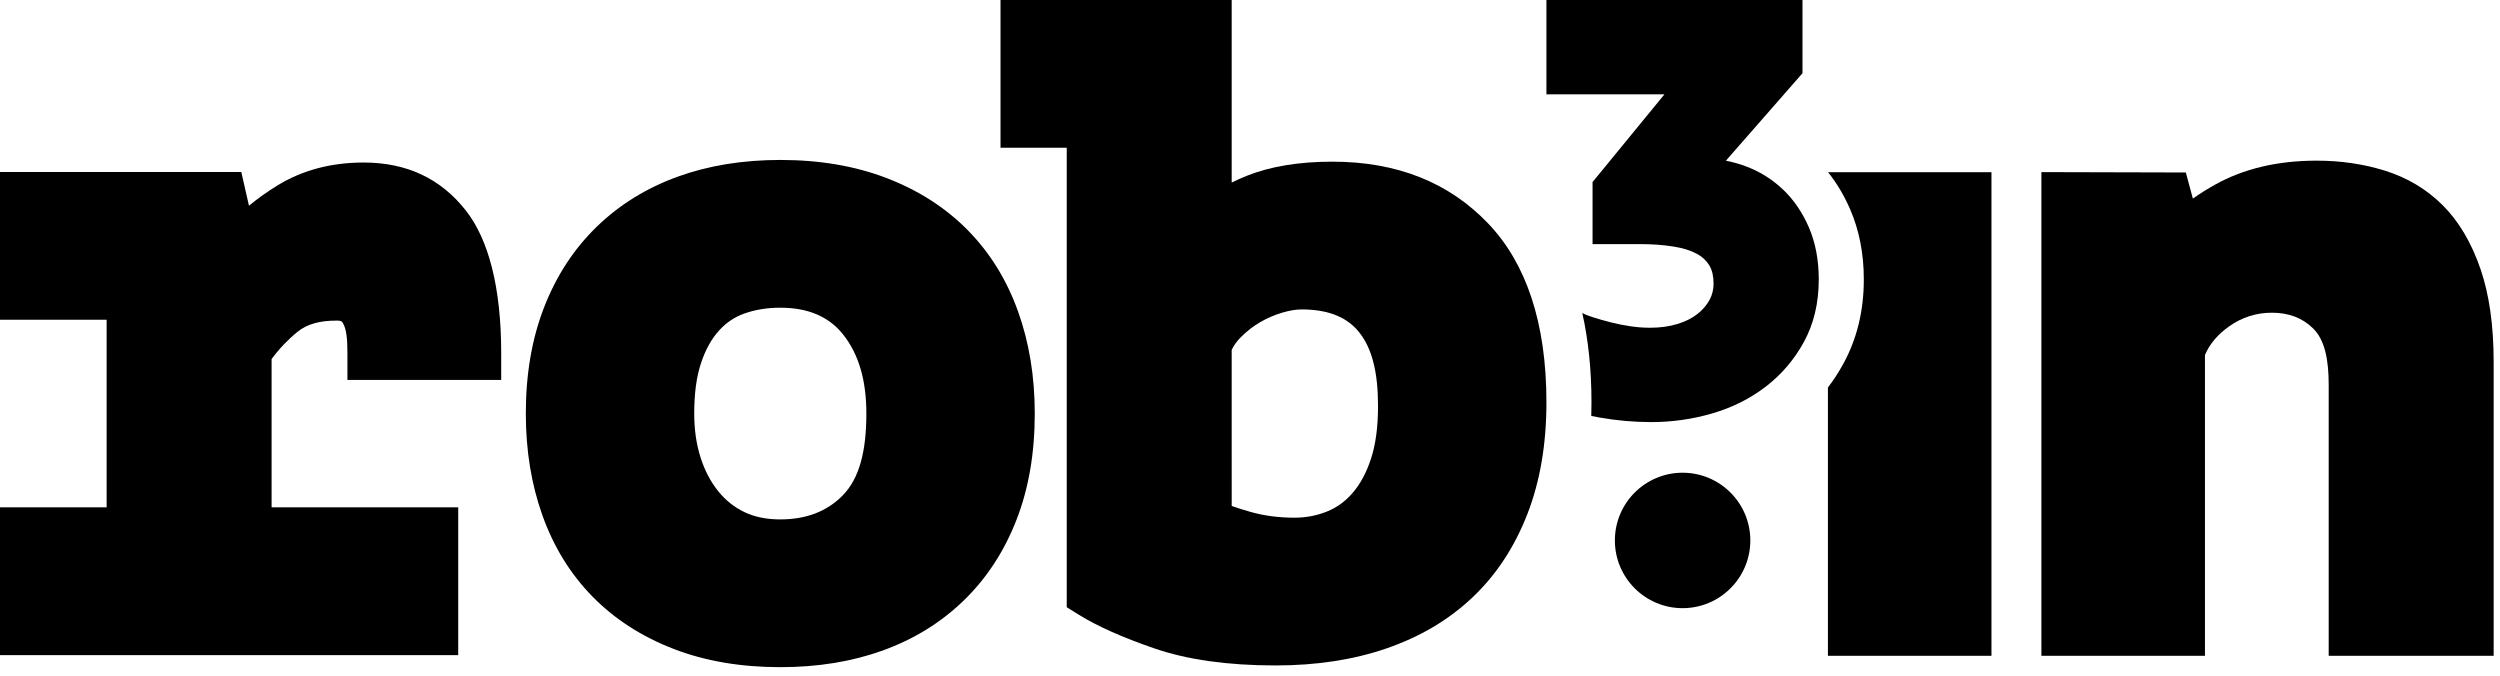 <?xml version="1.0" encoding="UTF-8" standalone="no"?>
<!DOCTYPE svg PUBLIC "-//W3C//DTD SVG 1.1//EN" "http://www.w3.org/Graphics/SVG/1.1/DTD/svg11.dtd">
<svg width="100%" height="100%" viewBox="0 0 222 60" version="1.1" xmlns="http://www.w3.org/2000/svg" xmlns:xlink="http://www.w3.org/1999/xlink" xml:space="preserve" xmlns:serif="http://www.serif.com/" style="fill-rule:evenodd;clip-rule:evenodd;stroke-linejoin:round;stroke-miterlimit:2; fill: black">
    <g transform="matrix(1,0,0,1,-555.062,-554.631)">
        <g transform="matrix(1,0,0,1,-4.141,0)">
            <path d="M721.534,569.92L736.045,569.92L736.045,612.869L721.522,612.869L721.522,589.045C722.029,588.379 722.488,587.67 722.899,586.918C724.072,584.771 724.71,582.288 724.71,579.443C724.71,577.103 724.283,575.045 723.511,573.253C722.972,572.001 722.309,570.893 721.534,569.92Z"/>
        </g>
        <path d="M695.569,582.424L695.588,582.434C695.809,582.557 696.112,582.673 696.493,582.796C696.964,582.948 697.497,583.1 698.089,583.252C698.664,583.399 699.253,583.517 699.857,583.605C700.441,583.691 701.017,583.734 701.586,583.734C702.48,583.734 703.301,583.623 704.046,583.393C704.732,583.181 705.322,582.889 705.808,582.502C706.263,582.14 706.622,581.723 706.879,581.245C707.112,580.81 707.226,580.337 707.226,579.828C707.226,579.184 707.117,578.636 706.849,578.196C706.587,577.768 706.223,577.431 705.763,577.18C705.194,576.87 704.504,576.659 703.702,576.53C702.782,576.381 701.787,576.308 700.719,576.308L696.481,576.308L696.481,570.798L702.863,563.01L692.385,563.01L692.385,554.631L715.123,554.631L715.123,561.133L708.321,568.901C708.893,569.012 709.457,569.169 710.014,569.371C711.273,569.829 712.389,570.516 713.362,571.432C714.327,572.34 715.109,573.472 715.696,574.835C716.27,576.168 716.568,577.702 716.568,579.443C716.568,581.556 716.119,583.406 715.248,584.999C714.388,586.572 713.254,587.897 711.846,588.976C710.461,590.037 708.872,590.832 707.074,591.353C705.329,591.859 703.532,592.113 701.682,592.113C700.147,592.113 698.612,591.976 697.076,591.703C696.839,591.661 696.602,591.615 696.367,591.566C696.379,591.169 696.385,590.768 696.385,590.362C696.385,587.451 696.104,584.808 695.569,582.424ZM704.477,596.608C707.796,596.608 710.491,599.303 710.491,602.622C710.491,605.941 707.796,608.636 704.477,608.636C701.157,608.636 698.463,605.941 698.463,602.622C698.463,599.303 701.157,596.608 704.477,596.608Z"/>
        <g transform="matrix(1,0,0,1,-4,0)">
            <path d="M740.339,569.914L753.164,569.948C753.164,569.948 753.788,572.265 753.789,572.265C754.399,571.834 755.055,571.422 755.759,571.029C758.27,569.627 761.271,568.897 764.775,568.897C766.905,568.897 768.905,569.189 770.776,569.765C772.813,570.392 774.548,571.431 775.989,572.872C777.386,574.269 778.521,576.151 779.341,578.55C780.099,580.768 780.499,583.503 780.499,586.759L780.499,612.869L765.85,612.869L765.85,588.821C765.85,586.517 765.496,584.806 764.457,583.786C763.496,582.842 762.271,582.4 760.804,582.4C759.417,582.4 758.152,582.805 757.009,583.611C756.019,584.309 755.295,585.147 754.862,586.148L754.862,612.869L740.339,612.869L740.339,569.914Z"/>
        </g>
        <path d="M664.436,570.845C664.878,570.621 665.343,570.413 665.83,570.221C667.872,569.415 670.385,568.987 673.377,568.987C679.135,568.987 683.724,570.842 687.184,574.448C690.569,577.974 692.385,583.252 692.385,590.362C692.385,594.096 691.813,597.396 690.698,600.266C689.545,603.234 687.908,605.706 685.804,607.694C683.711,609.673 681.164,611.188 678.152,612.221C675.253,613.215 671.982,613.723 668.337,613.723C664.06,613.723 660.485,613.208 657.606,612.221C654.725,611.233 652.495,610.232 650.904,609.244L649.788,608.552L649.788,567.752L643.908,567.752L643.908,554.631L664.436,554.631L664.436,570.845ZM670.628,582.108C670.116,582.108 669.55,582.211 668.927,582.394C668.243,582.595 667.589,582.878 666.965,583.24C666.347,583.598 665.772,584.048 665.234,584.586C664.896,584.924 664.628,585.295 664.436,585.703C664.436,585.703 664.436,599.56 664.437,599.56C664.922,599.733 665.471,599.906 666.084,600.081C667.308,600.431 668.619,600.602 670.017,600.602C671.031,600.602 671.997,600.419 672.913,600.048C673.77,599.702 674.514,599.159 675.152,598.429C675.852,597.629 676.389,596.62 676.789,595.419C677.229,594.1 677.431,592.515 677.431,590.668C677.431,587.742 676.919,585.506 675.662,584.023C674.527,582.683 672.824,582.108 670.628,582.108Z"/>
        <path d="M601.755,591.355C601.755,587.827 602.302,584.693 603.366,581.949C604.462,579.122 606.026,576.732 608.045,574.771C610.064,572.81 612.469,571.32 615.265,570.311C617.974,569.334 621.002,568.834 624.352,568.834C627.876,568.834 631.02,569.379 633.789,570.442C636.641,571.537 639.042,573.086 641.001,575.074C642.967,577.07 644.463,579.48 645.475,582.314C646.452,585.049 646.949,588.062 646.949,591.355C646.949,594.883 646.403,598.017 645.338,600.761C644.242,603.588 642.678,605.977 640.659,607.939C638.64,609.9 636.236,611.39 633.439,612.399C630.73,613.376 627.703,613.875 624.352,613.875C620.828,613.875 617.684,613.33 614.915,612.268C612.063,611.173 609.663,609.623 607.704,607.635C605.737,605.64 604.241,603.23 603.229,600.396C602.252,597.661 601.755,594.648 601.755,591.355ZM616.709,591.355C616.709,592.774 616.896,594.087 617.283,595.291C617.647,596.424 618.168,597.419 618.856,598.27C619.497,599.061 620.268,599.675 621.172,600.108C622.096,600.551 623.159,600.754 624.352,600.754C626.611,600.754 628.466,600.073 629.888,598.632C631.392,597.107 631.995,594.651 631.995,591.355C631.995,588.458 631.343,586.099 629.916,584.315C628.623,582.698 626.749,581.955 624.352,581.955C623.21,581.955 622.148,582.122 621.169,582.469C620.313,582.773 619.573,583.265 618.948,583.943C618.261,584.689 617.736,585.64 617.344,586.779C616.908,588.042 616.709,589.569 616.709,591.355Z"/>
        <path d="M577.17,572.899C577.974,572.237 578.822,571.634 579.712,571.09C581.898,569.754 584.443,569.063 587.357,569.063C591.205,569.063 594.219,570.506 596.431,573.327C598.421,575.865 599.569,580.068 599.569,586.009L599.569,588.37L585.913,588.37L585.913,586.009C585.913,584.765 585.843,583.838 585.48,583.268C585.37,583.094 585.156,583.101 584.914,583.101C583.502,583.101 582.345,583.391 581.481,584.096C580.603,584.813 579.835,585.619 579.18,586.516L579.18,599.685L595.751,599.685L595.751,612.806L555.062,612.806L555.062,599.685L564.531,599.685L564.531,583.025L555.062,583.025L555.062,569.903L576.489,569.903L577.17,572.899Z"/>
    </g>
</svg>
